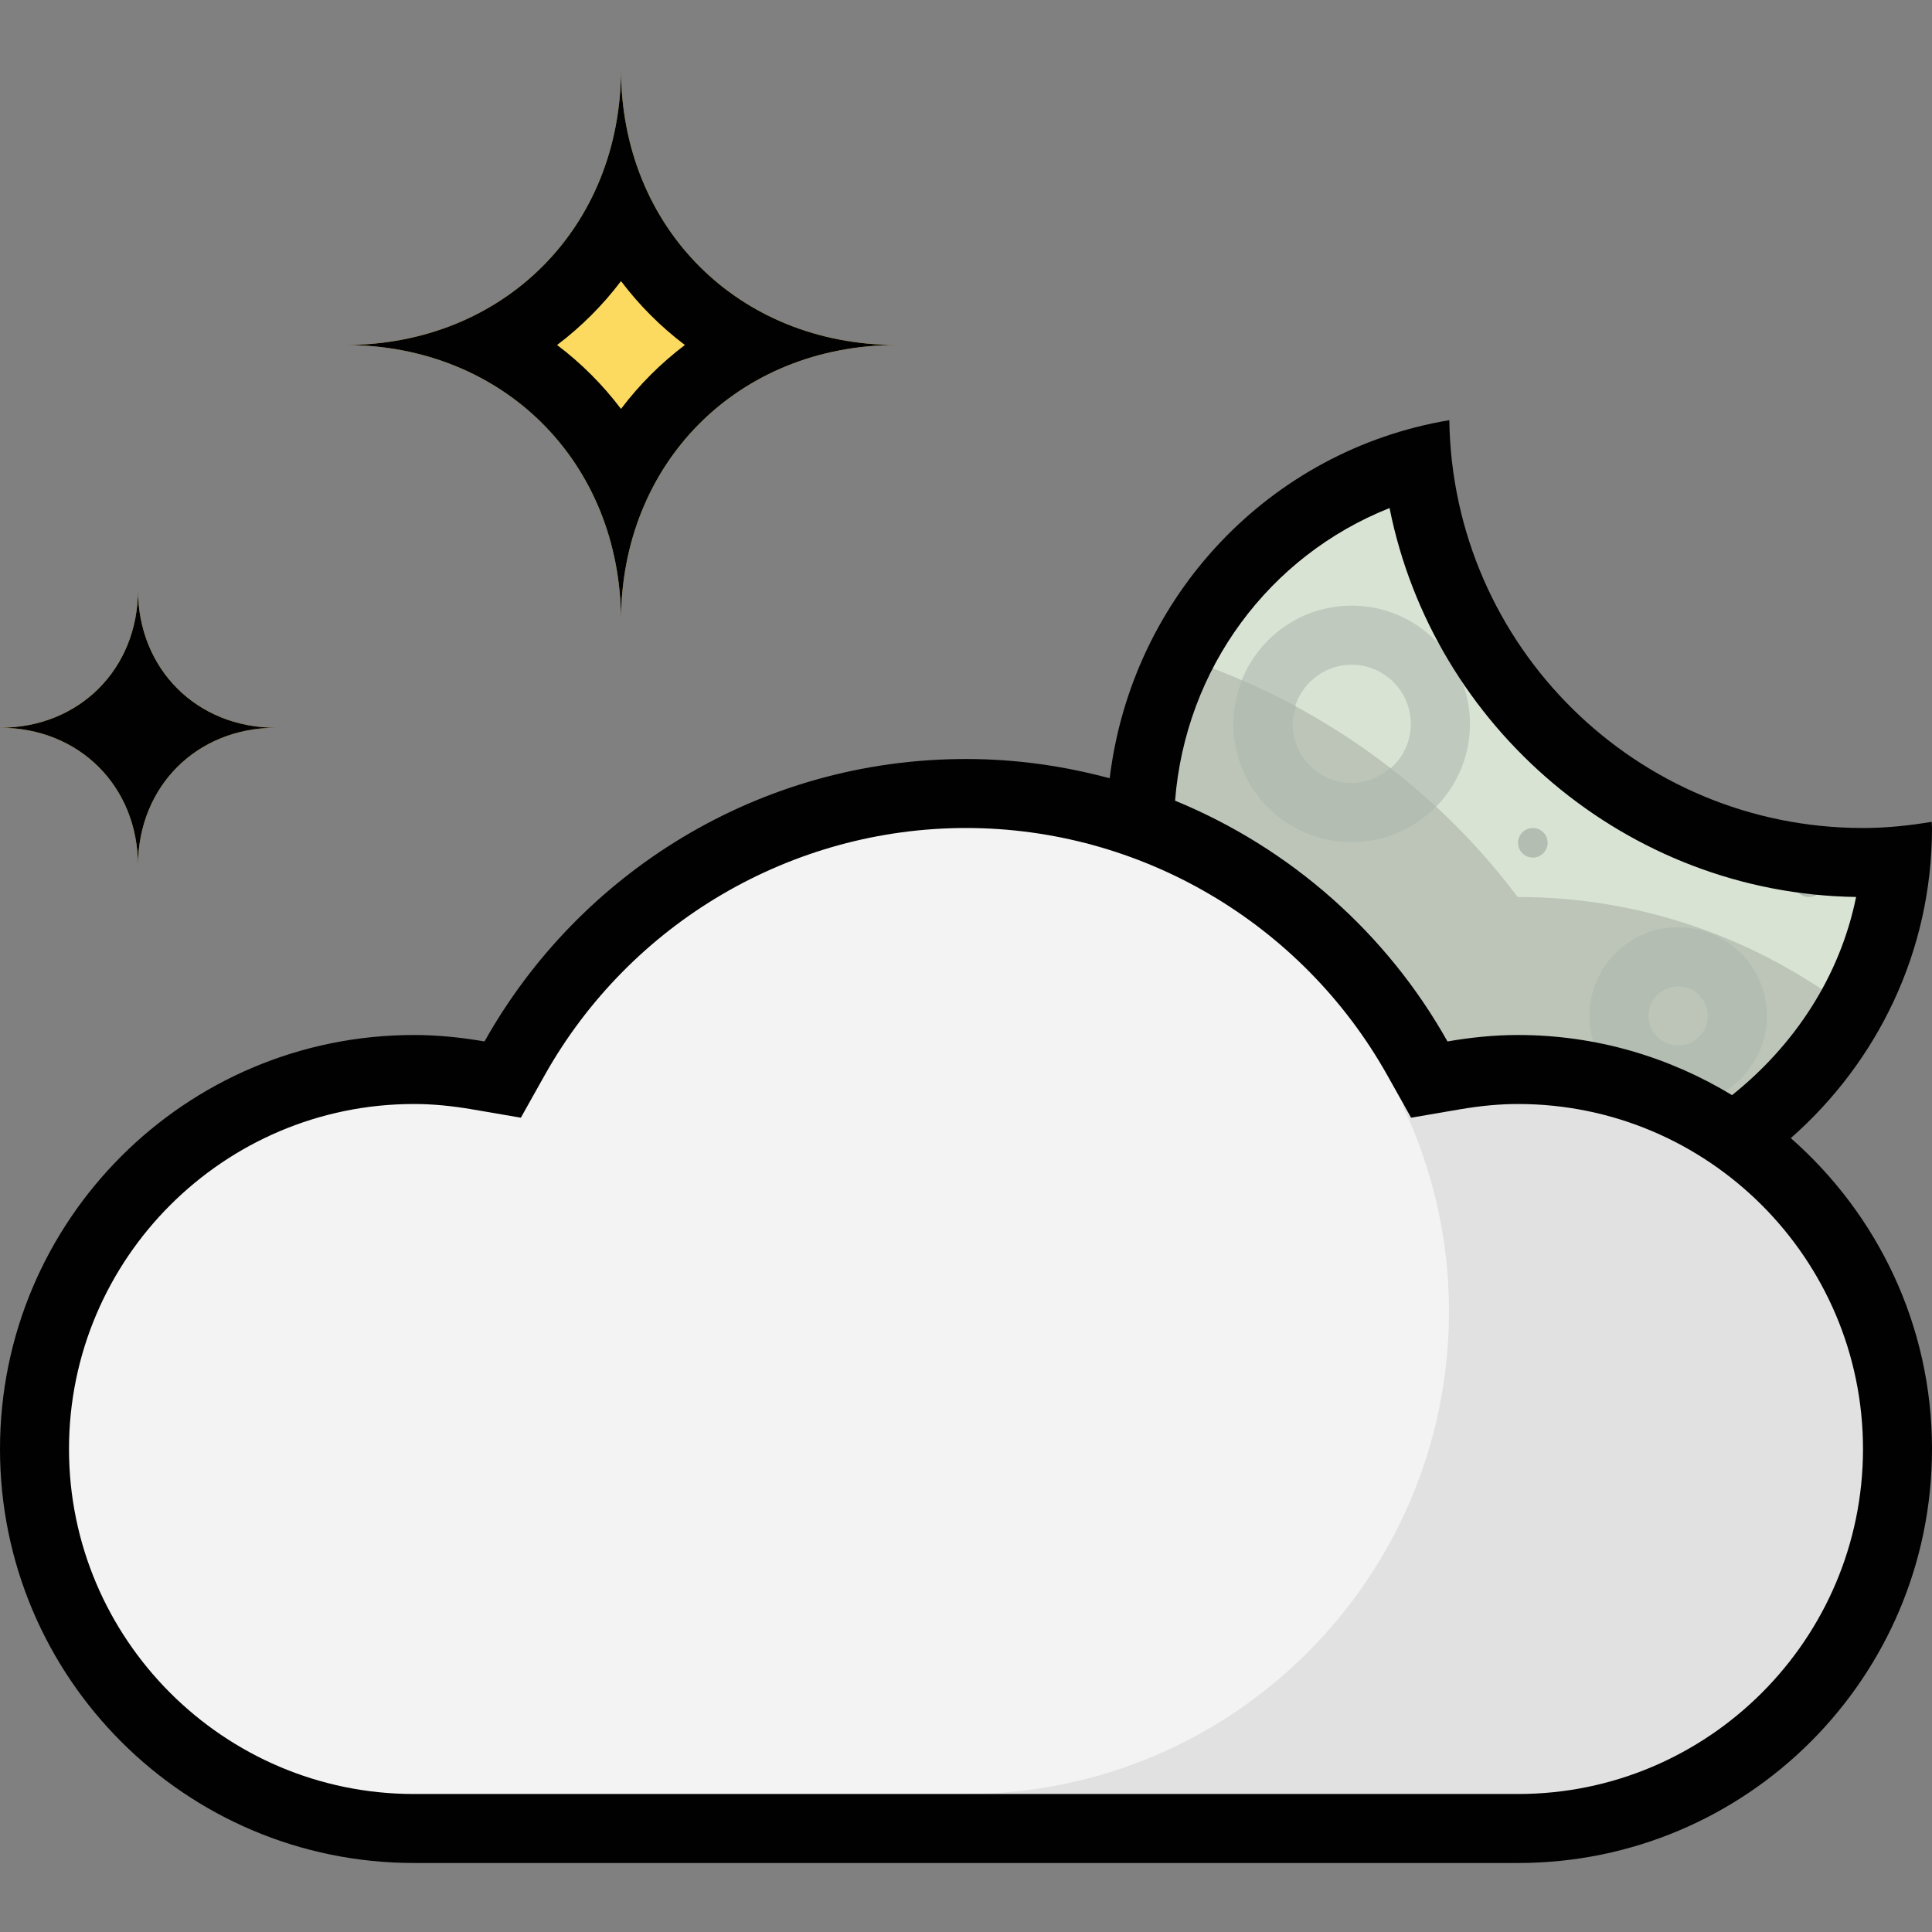 <?xml version="1.0" encoding="iso-8859-1"?>
<!-- Generator: Adobe Illustrator 19.0.0, SVG Export Plug-In . SVG Version: 6.00 Build 0)  -->
<svg version="1.1" id="Capa_1" xmlns="http://www.w3.org/2000/svg" xmlns:xlink="http://www.w3.org/1999/xlink" x="0px" y="0px"
	 viewBox="0 0 448 448" style="enable-background:new 0 0 448 448;" xml:space="preserve">
<rect x="0" y="0" width="448" height="448" fill="#808080" stroke="none"/>
<path style="fill:#D9E3D4;" d="M328.768,107.92C290.752,118.208,264,152.568,264,192.712c0,48.52,39.488,88,88,88
	c46.184,0,84.168-35.76,87.736-81.04C437.096,199.888,434.52,200,432,200C379.184,200,334.752,159.504,328.768,107.92z"/>
<path style="fill:#BFC9BE;" d="M313.432,154.144c7.56,0,13.712,6.152,13.712,13.712s-6.152,13.712-13.712,13.712
	s-13.712-6.152-13.712-13.712S305.864,154.144,313.432,154.144 M313.432,140.432c-15.128,0-27.432,12.304-27.432,27.432
	s12.304,27.432,27.432,27.432c15.128,0,27.432-12.304,27.432-27.432S328.56,140.432,313.432,140.432z"/>
<path style="fill:#BCC5B8;" d="M352,208c-0.024,0-0.048,0-0.08,0c-19.784-26.336-47.216-45.496-78.064-55.648
	C267.592,164.488,264,178.2,264,192.712c0,48.52,39.488,88,88,88c33.448,0,62.392-18.888,77.28-46.432
	C407.784,217.88,381.064,208,352,208z"/>
<g>
	<path style="fill:#B3BDB2;" d="M313.432,195.288c7.648,0,14.56-3.16,19.536-8.216c-3.408-3.16-6.96-6.152-10.624-8.992
		c-2.408,2.104-5.472,3.496-8.912,3.496c-7.56,0-13.712-6.152-13.712-13.712c0-1.432,0.408-2.744,0.816-4.04
		c-4.088-2.216-8.272-4.24-12.536-6.104c-1.264,3.144-2,6.552-2,10.144C286,182.984,298.304,195.288,313.432,195.288z"/>
	<path style="fill:#B3BDB2;" d="M389.144,228.712c3.784,0,6.856,3.072,6.856,6.856s-3.072,6.856-6.856,6.856
		s-6.856-3.072-6.856-6.856C382.288,231.792,385.36,228.712,389.144,228.712 M389.144,215c-11.344,0-20.568,9.224-20.568,20.568
		s9.224,20.568,20.568,20.568s20.568-9.224,20.568-20.568S400.488,215,389.144,215z"/>
	<circle style="fill:#B3BDB2;" cx="355.44" cy="195.432" r="3.432"/>
	<circle style="fill:#B3BDB2;" cx="419.44" cy="204.576" r="3.432"/>
</g>
<path style="fill:#F3F3F3;" d="M352,248c-7.688,0-13.128,1.056-20.576,2.328C305.504,204.192,265.4,184,224,184
	c-41.448,0-81.728,20.344-107.424,66.328C109.128,249.056,103.688,248,96,248c-48.512,0-88,39.48-88,88s39.488,88,88,88h256
	c48.512,0,88-39.48,88-88S400.512,248,352,248z"/>
<path style="fill:#E1E1E1;" d="M352,248c-7.688,0-13.136,1.056-20.576,2.328l-6.128,6.128C332.088,270.904,336,286.976,336,304
	c0,61.856-50.144,112-112,112v8h128c48.512,0,88-39.48,88-88S400.512,248,352,248z"/>
<path style="fill:#FCD95F;" d="M32,136.752c0,18.384-13.616,32-32,32c18.384,0,32,13.616,32,32c0-18.384,13.616-32,32-32
	C45.616,168.752,32,155.136,32,136.752z"/>
<g>
	<path style="fill:#010101;" d="M415.256,263.912C435.256,246.336,448,220.72,448,192c0-0.48-0.064-0.944-0.072-1.432
		C442.736,191.44,437.44,192,432,192c-52.536,0-95.16-42.216-95.928-94.568c-41.64,6.968-73.64,40.824-78.752,83.04
		C246.688,177.608,235.536,176,224,176c-47.976,0-89.728,26.432-111.648,65.496C107.032,240.576,101.584,240,96,240
		c-53.016,0-96,42.984-96,96s42.984,96,96,96h256c53.016,0,96-42.984,96-96C448,307.24,435.288,281.504,415.256,263.912z
		 M322.216,117.808c10.144,50.744,54.936,89.424,108.184,90.184c-3.792,18.632-14.432,34.496-28.768,45.952
		C387.136,245.152,370.192,240,352,240c-5.592,0-11.032,0.576-16.352,1.496c-14.064-25.064-36.36-44.816-63.168-55.832
		C274.896,155.04,294.256,128.912,322.216,117.808z M352,416H96c-44.112,0-80-35.888-80-80s35.888-80,80-80
		c4.24,0,8.704,0.416,13.64,1.264l11.136,1.912l5.528-9.856C146.152,213.968,183.584,192,224,192s77.848,21.968,97.688,57.32
		l5.528,9.856l11.136-1.912C343.296,256.416,347.76,256,352,256c44.112,0,80,35.888,80,80S396.112,416,352,416z"/>
	<path style="fill:#010101;" d="M32,136.752c0,18.384-13.616,32-32,32c18.384,0,32,13.616,32,32c0-18.384,13.616-32,32-32
		C45.616,168.752,32,155.136,32,136.752z"/>
</g>
<g>
	<path style="fill:#FCD95F;" d="M144,16c0,36.768-27.232,64-64,64c36.768,0,64,27.224,64,64c0-36.776,27.232-64,64-64
		C171.232,80,144,52.768,144,16z"/>
	<path style="fill:#FCD95F;" d="M114.064,80c12.92,6.616,23.312,17.016,29.936,29.944c6.624-12.928,17.016-23.328,29.936-29.944
		c-12.92-6.616-23.312-17.016-29.936-29.944C137.376,62.984,126.984,73.384,114.064,80z"/>
</g>
<path style="fill:#010101;" d="M144,65.184c4.232,5.6,9.216,10.584,14.816,14.816c-5.6,4.24-10.584,9.216-14.816,14.816
	c-4.232-5.6-9.216-10.584-14.816-14.816C134.784,75.76,139.768,70.784,144,65.184 M144,16c0,36.768-27.232,64-64,64
	c36.768,0,64,27.224,64,64c0-36.776,27.232-64,64-64C171.232,80,144,52.768,144,16z"/>
<g>
</g>
<g>
</g>
<g>
</g>
<g>
</g>
<g>
</g>
<g>
</g>
<g>
</g>
<g>
</g>
<g>
</g>
<g>
</g>
<g>
</g>
<g>
</g>
<g>
</g>
<g>
</g>
<g>
</g>
</svg>
